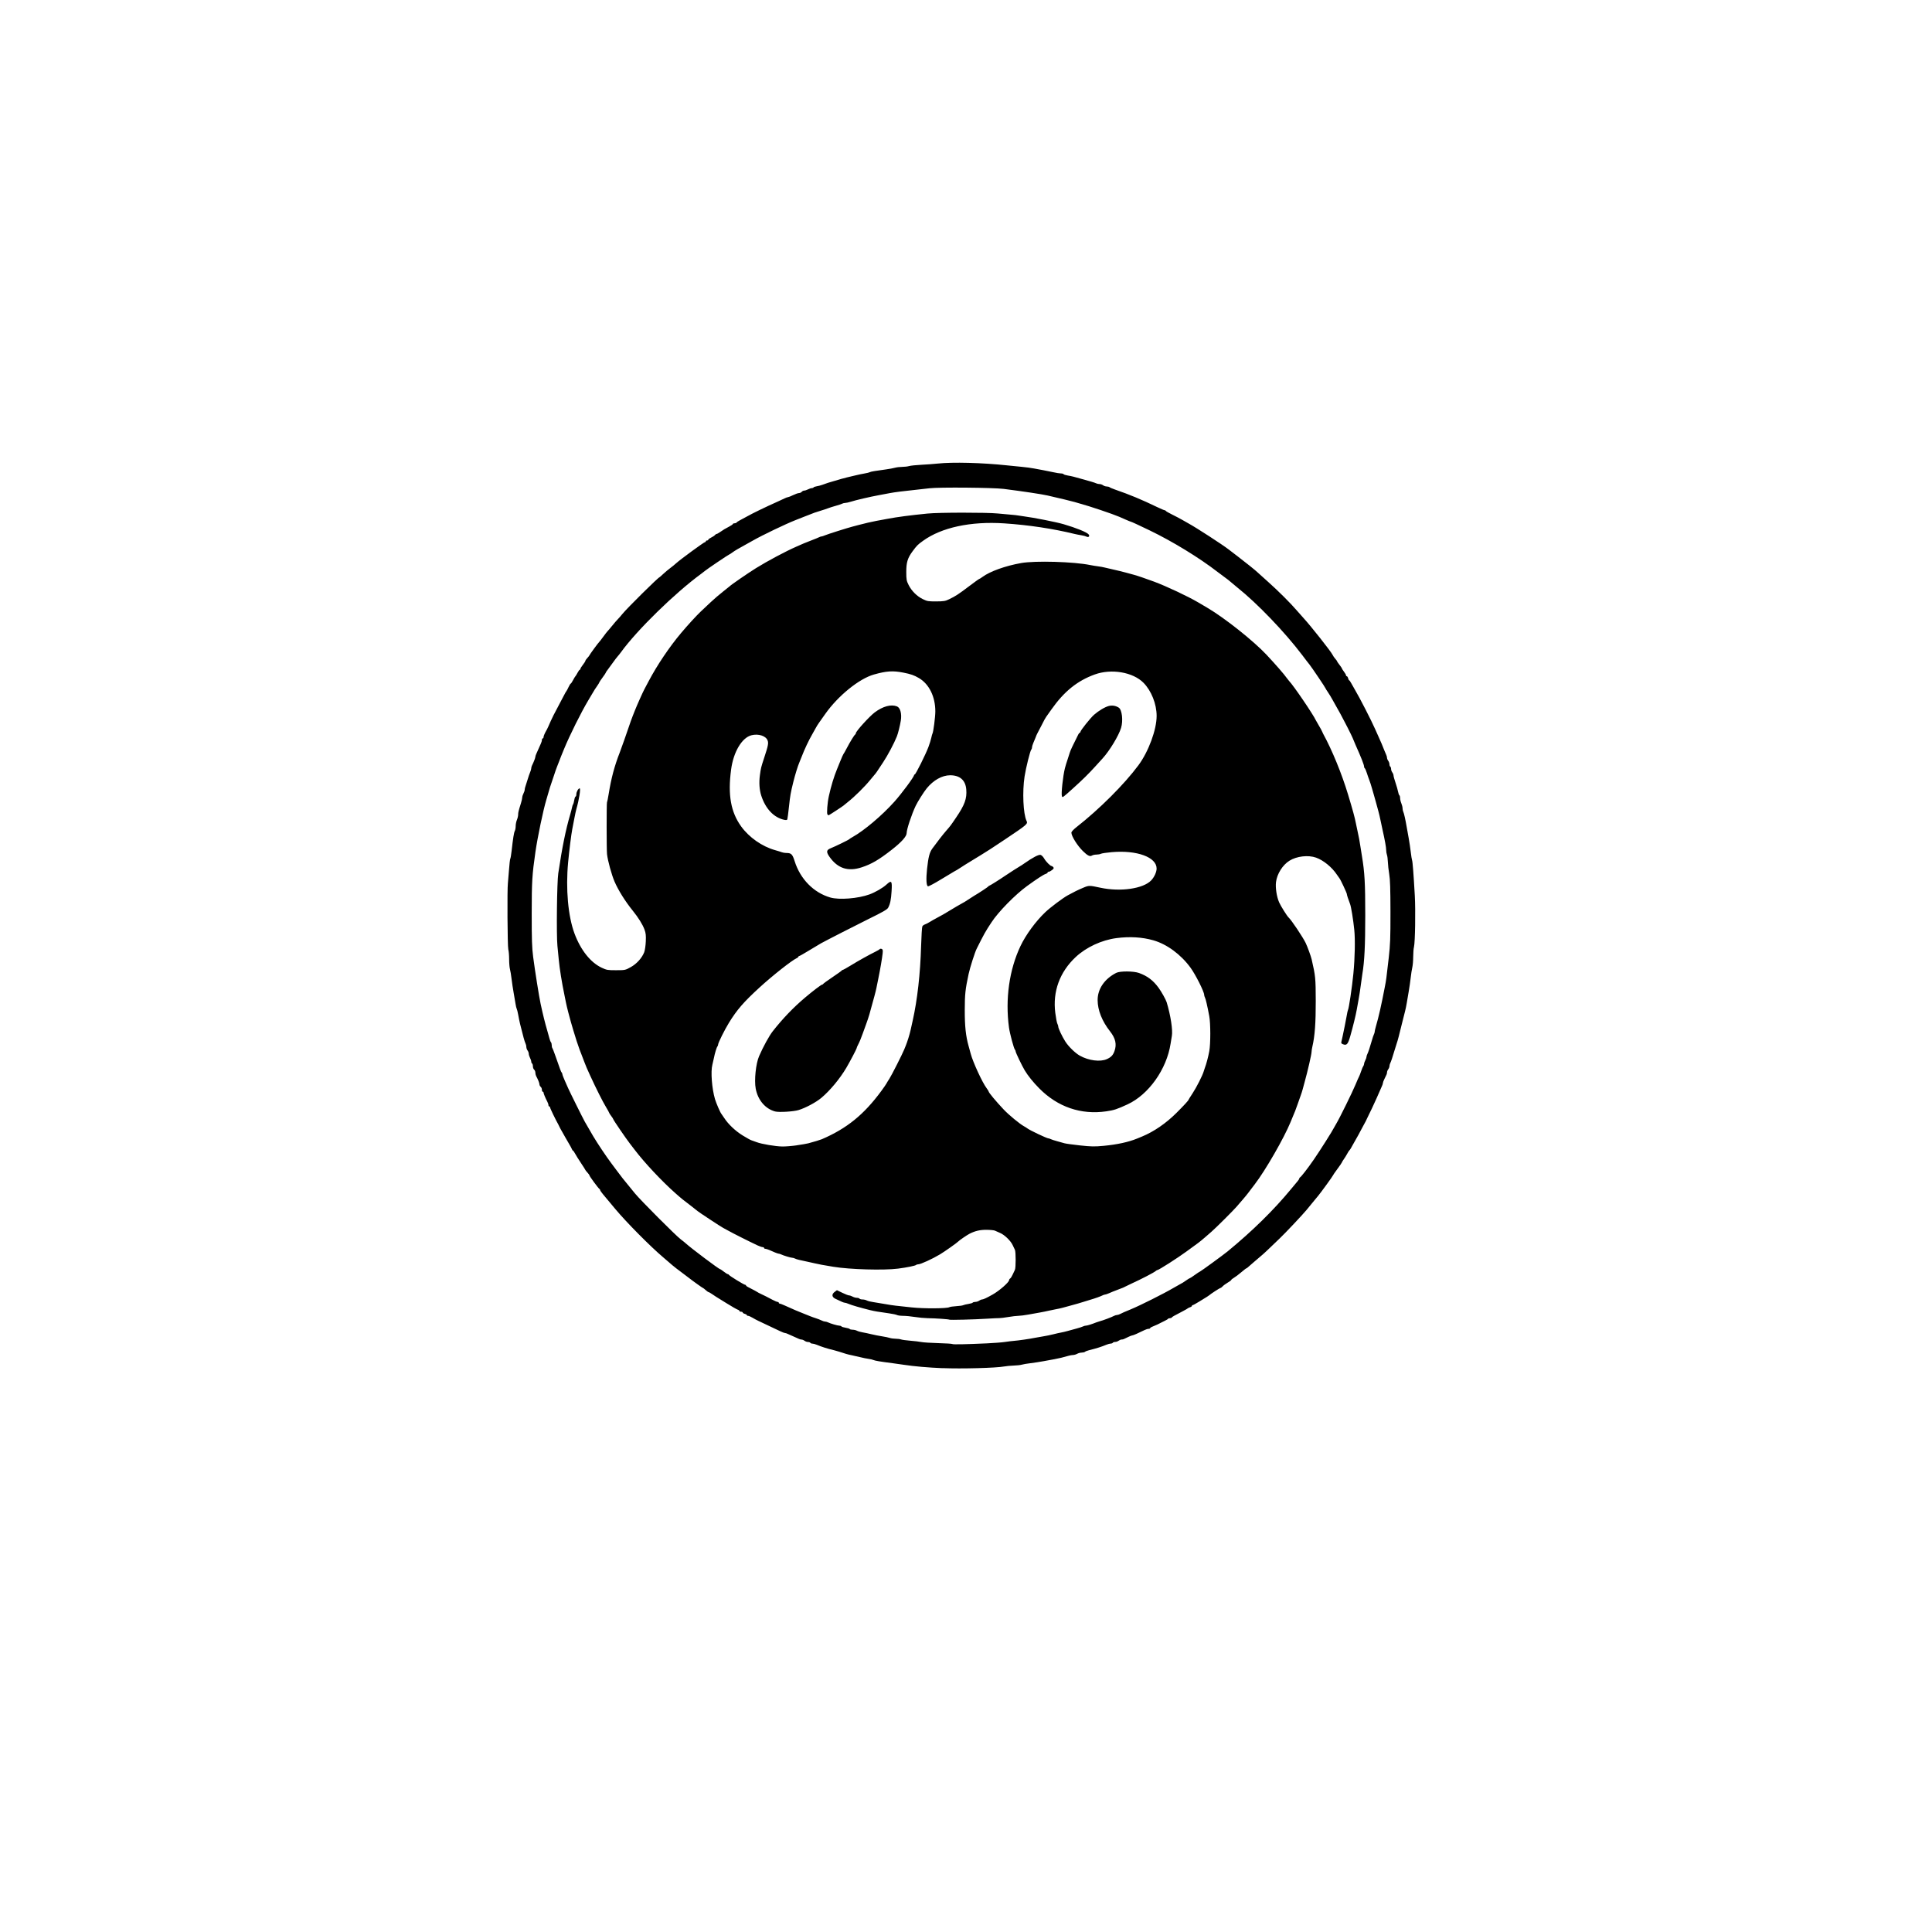 <?xml version="1.0" encoding="UTF-8" standalone="no"?>
<!-- Created with Inkscape (http://www.inkscape.org/) -->

<svg
   xmlns:dc="http://purl.org/dc/elements/1.1/"
   xmlns:cc="http://creativecommons.org/ns#"
   xmlns:rdf="http://www.w3.org/1999/02/22-rdf-syntax-ns#"
   xmlns:svg="http://www.w3.org/2000/svg"
   xmlns="http://www.w3.org/2000/svg"
   xmlns:sodipodi="http://sodipodi.sourceforge.net/DTD/sodipodi-0.dtd"
   xmlns:inkscape="http://www.inkscape.org/namespaces/inkscape"
   id="svg2"
   version="1.1"
   inkscape:version="0.91 r13725"
   width="500"
   height="500"
   viewBox="0 0 500 500"
   sodipodi:docname="ge.svg">
  <defs
     id="defs6" />
  <sodipodi:namedview
     pagecolor="#ffffff"
     bordercolor="#666666"
     borderopacity="1"
     objecttolerance="10"
     gridtolerance="10"
     guidetolerance="10"
     inkscape:pageopacity="0"
     inkscape:pageshadow="2"
     inkscape:window-width="820"
     inkscape:window-height="724"
     id="namedview4"
     showgrid="false"
     inkscape:zoom="0.87407407"
     inkscape:cx="320.67989"
     inkscape:cy="265.25435"
     inkscape:window-x="209"
     inkscape:window-y="70"
     inkscape:window-maximized="0"
     inkscape:current-layer="svg2" />
  <path
     style="fill:#000000"
     d="m 243.941,354.085 c -3.801,-0.16 -7.344,-0.471 -10.04,-0.881 -0.817,-0.124 -2.105,-0.306 -2.864,-0.404 -3.263,-0.422 -4.587,-0.641 -4.985,-0.827 -0.233,-0.109 -0.806,-0.244 -1.273,-0.301 -0.467,-0.057 -1.469,-0.26 -2.227,-0.452 -0.758,-0.192 -1.761,-0.419 -2.227,-0.506 -0.796,-0.148 -1.68,-0.4 -3.182,-0.906 -0.35,-0.118 -0.97,-0.294 -1.379,-0.391 -1.681,-0.4 -3.078,-0.843 -4.409,-1.397 -0.383,-0.159 -0.879,-0.29 -1.101,-0.29 -0.223,0 -0.464,-0.095 -0.536,-0.212 -0.072,-0.116 -0.346,-0.212 -0.608,-0.212 -0.263,0 -0.663,-0.14 -0.889,-0.311 -0.226,-0.171 -0.58,-0.314 -0.786,-0.317 -0.206,-0.004 -0.54,-0.097 -0.742,-0.208 -0.203,-0.111 -0.75,-0.355 -1.217,-0.542 -0.467,-0.187 -1.119,-0.478 -1.449,-0.645 -0.33,-0.167 -0.727,-0.305 -0.882,-0.305 -0.155,0 -0.744,-0.225 -1.309,-0.5 -0.894,-0.435 -3.127,-1.492 -5.588,-2.645 -0.408,-0.191 -1.099,-0.562 -1.534,-0.824 -0.435,-0.262 -0.936,-0.476 -1.114,-0.476 -0.177,0 -0.322,-0.085 -0.322,-0.189 0,-0.104 -0.239,-0.248 -0.53,-0.322 -0.292,-0.073 -0.53,-0.226 -0.53,-0.34 0,-0.114 -0.191,-0.208 -0.424,-0.208 -0.233,0 -0.424,-0.089 -0.424,-0.197 0,-0.109 -0.204,-0.262 -0.453,-0.341 -0.249,-0.079 -1.514,-0.804 -2.811,-1.611 -1.297,-0.807 -2.549,-1.582 -2.782,-1.722 -0.233,-0.14 -0.728,-0.469 -1.1,-0.732 -0.371,-0.262 -0.754,-0.477 -0.851,-0.477 -0.097,0 -0.433,-0.238 -0.747,-0.529 -0.315,-0.291 -0.625,-0.529 -0.689,-0.529 -0.096,0 -2.836,-1.962 -3.613,-2.588 -0.117,-0.094 -0.563,-0.431 -0.991,-0.749 -1.765,-1.311 -3.258,-2.462 -3.358,-2.588 -0.058,-0.074 -1.108,-0.978 -2.333,-2.009 -3.246,-2.733 -9.533,-9.075 -12.382,-12.489 -1.359,-1.63 -2.805,-3.36 -3.212,-3.846 -0.407,-0.485 -0.741,-0.977 -0.741,-1.094 0,-0.116 -0.08,-0.243 -0.177,-0.282 -0.233,-0.093 -2.581,-3.278 -2.581,-3.501 0,-0.095 -0.239,-0.429 -0.53,-0.743 -0.292,-0.314 -0.53,-0.614 -0.53,-0.668 0,-0.053 -0.501,-0.844 -1.114,-1.758 -0.613,-0.913 -1.302,-2.017 -1.533,-2.452 -0.231,-0.435 -0.482,-0.791 -0.559,-0.791 -0.076,0 -0.197,-0.167 -0.268,-0.37 -0.071,-0.204 -0.419,-0.847 -0.773,-1.429 -0.354,-0.582 -0.74,-1.249 -0.858,-1.482 -0.117,-0.233 -0.494,-0.9 -0.836,-1.482 -0.342,-0.582 -0.68,-1.201 -0.75,-1.376 -0.07,-0.175 -0.21,-0.46 -0.311,-0.635 -0.672,-1.169 -2.125,-4.174 -2.123,-4.392 0.001,-0.146 -0.093,-0.265 -0.21,-0.265 -0.117,0 -0.212,-0.152 -0.212,-0.338 0,-0.186 -0.135,-0.591 -0.299,-0.9 -0.479,-0.9 -0.974,-2.088 -0.974,-2.34 0,-0.128 -0.096,-0.233 -0.212,-0.233 -0.117,0 -0.212,-0.226 -0.212,-0.503 0,-0.277 -0.143,-0.622 -0.318,-0.767 -0.175,-0.145 -0.318,-0.428 -0.318,-0.628 0,-0.334 -0.363,-1.249 -0.862,-2.173 -0.109,-0.202 -0.198,-0.595 -0.198,-0.874 0,-0.278 -0.143,-0.625 -0.318,-0.77 -0.175,-0.145 -0.318,-0.532 -0.318,-0.86 0,-0.328 -0.096,-0.655 -0.212,-0.727 -0.117,-0.072 -0.213,-0.292 -0.213,-0.489 -6.4e-4,-0.197 -0.144,-0.631 -0.318,-0.964 -0.174,-0.333 -0.32,-0.81 -0.324,-1.058 -0.004,-0.249 -0.147,-0.637 -0.318,-0.863 -0.171,-0.226 -0.311,-0.632 -0.311,-0.902 0,-0.27 -0.09,-0.657 -0.2,-0.859 -0.11,-0.202 -0.338,-0.891 -0.507,-1.532 -0.923,-3.497 -1.056,-4.06 -1.414,-6.013 -0.126,-0.688 -0.294,-1.354 -0.374,-1.482 -0.08,-0.127 -0.216,-0.707 -0.304,-1.289 -0.087,-0.582 -0.307,-1.868 -0.488,-2.857 -0.181,-0.989 -0.423,-2.603 -0.538,-3.585 -0.115,-0.982 -0.303,-2.125 -0.419,-2.54 -0.115,-0.415 -0.21,-1.564 -0.211,-2.554 -6.3e-4,-0.99 -0.098,-2.133 -0.217,-2.54 -0.212,-0.727 -0.302,-15.606 -0.103,-17.142 0.053,-0.407 0.18,-1.943 0.284,-3.413 0.104,-1.469 0.254,-2.777 0.333,-2.905 0.079,-0.128 0.233,-1.021 0.34,-1.985 0.371,-3.323 0.606,-4.796 0.832,-5.217 0.125,-0.232 0.226,-0.798 0.226,-1.257 0,-0.459 0.143,-1.177 0.318,-1.595 0.175,-0.418 0.318,-1.018 0.318,-1.334 0,-0.578 0.095,-0.97 0.72,-2.96 0.187,-0.598 0.341,-1.277 0.341,-1.51 0,-0.233 0.143,-0.696 0.317,-1.03 0.174,-0.333 0.317,-0.768 0.318,-0.967 6.3e-4,-0.198 0.084,-0.579 0.186,-0.847 0.102,-0.267 0.353,-1.058 0.558,-1.756 0.205,-0.698 0.504,-1.57 0.664,-1.937 0.16,-0.367 0.29,-0.821 0.29,-1.008 0,-0.188 0.084,-0.507 0.186,-0.709 0.441,-0.871 0.874,-1.991 0.874,-2.262 0,-0.161 0.134,-0.563 0.299,-0.892 0.164,-0.33 0.412,-0.885 0.55,-1.234 0.138,-0.349 0.386,-0.905 0.55,-1.234 0.164,-0.33 0.299,-0.782 0.299,-1.005 0,-0.223 0.096,-0.406 0.212,-0.406 0.117,0 0.212,-0.152 0.212,-0.338 0,-0.299 0.316,-1.014 0.88,-1.99 0.101,-0.175 0.239,-0.46 0.307,-0.635 0.199,-0.512 1.164,-2.608 1.413,-3.069 0.126,-0.233 0.552,-1.042 0.946,-1.799 0.395,-0.757 0.795,-1.519 0.889,-1.693 0.094,-0.175 0.345,-0.651 0.557,-1.058 0.66,-1.268 0.838,-1.584 0.951,-1.693 0.06,-0.058 0.299,-0.51 0.53,-1.003 0.232,-0.493 0.483,-0.898 0.559,-0.9 0.076,-0.001 0.349,-0.407 0.607,-0.902 0.258,-0.495 0.531,-0.947 0.607,-1.005 0.076,-0.058 0.326,-0.463 0.555,-0.9 0.23,-0.437 0.491,-0.794 0.581,-0.794 0.09,0 0.164,-0.105 0.164,-0.234 0,-0.129 0.286,-0.595 0.636,-1.036 0.35,-0.441 0.636,-0.893 0.636,-1.005 0,-0.112 0.239,-0.46 0.53,-0.774 0.292,-0.314 0.53,-0.619 0.53,-0.677 0,-0.124 2.337,-3.314 2.542,-3.47 0.077,-0.058 0.556,-0.677 1.064,-1.376 0.509,-0.698 0.989,-1.318 1.067,-1.376 0.078,-0.058 0.603,-0.677 1.166,-1.376 0.563,-0.698 1.221,-1.463 1.463,-1.698 0.242,-0.235 0.822,-0.9 1.289,-1.476 1.166,-1.44 9.234,-9.419 9.524,-9.419 0.032,0 0.479,-0.393 0.994,-0.874 0.515,-0.481 1.319,-1.154 1.785,-1.497 0.467,-0.342 1.183,-0.927 1.591,-1.299 1.059,-0.965 7.161,-5.431 7.42,-5.431 0.119,0 0.217,-0.095 0.217,-0.212 0,-0.116 0.143,-0.212 0.318,-0.212 0.175,0 0.318,-0.091 0.318,-0.202 0,-0.111 0.33,-0.358 0.733,-0.549 0.403,-0.191 0.844,-0.481 0.981,-0.645 0.136,-0.164 0.338,-0.298 0.448,-0.298 0.11,0 0.504,-0.215 0.876,-0.477 0.861,-0.608 1.31,-0.878 2.425,-1.458 0.496,-0.258 0.902,-0.547 0.902,-0.643 0,-0.096 0.185,-0.174 0.412,-0.174 0.226,0 0.467,-0.089 0.535,-0.198 0.068,-0.109 0.383,-0.329 0.702,-0.49 0.319,-0.16 1.152,-0.612 1.852,-1.003 1.724,-0.963 4.751,-2.431 8.167,-3.962 0.642,-0.288 1.437,-0.657 1.767,-0.821 0.33,-0.164 0.712,-0.3 0.849,-0.301 0.136,-0.001 0.725,-0.236 1.309,-0.523 0.583,-0.286 1.264,-0.524 1.512,-0.527 0.248,-0.004 0.57,-0.149 0.715,-0.324 0.145,-0.175 0.432,-0.317 0.638,-0.317 0.206,0 0.647,-0.142 0.982,-0.316 0.334,-0.174 0.769,-0.317 0.966,-0.317 0.197,-7.1e-4 0.411,-0.086 0.475,-0.19 0.064,-0.104 0.428,-0.234 0.808,-0.291 0.38,-0.057 1.025,-0.224 1.434,-0.373 1.388,-0.505 1.591,-0.57 2.864,-0.932 0.7,-0.199 1.607,-0.467 2.015,-0.594 0.408,-0.128 1.077,-0.305 1.485,-0.394 0.408,-0.089 1.363,-0.315 2.121,-0.503 0.758,-0.188 1.875,-0.423 2.481,-0.524 0.606,-0.1 1.212,-0.251 1.347,-0.334 0.238,-0.146 1.318,-0.331 4.269,-0.727 0.778,-0.105 1.78,-0.291 2.227,-0.415 0.447,-0.124 1.291,-0.226 1.875,-0.226 0.584,-6.5e-4 1.396,-0.097 1.803,-0.214 0.408,-0.117 1.839,-0.267 3.181,-0.333 1.342,-0.066 3.251,-0.207 4.243,-0.314 3.867,-0.417 11.521,-0.217 17.925,0.469 1.167,0.125 2.933,0.301 3.924,0.392 0.992,0.09 2.376,0.278 3.076,0.417 0.7,0.139 1.798,0.343 2.439,0.454 0.642,0.111 1.787,0.342 2.546,0.514 0.758,0.172 1.636,0.312 1.95,0.311 0.314,-9.7e-4 0.625,0.085 0.691,0.191 0.066,0.106 0.525,0.257 1.02,0.334 0.495,0.078 1.187,0.22 1.537,0.316 0.35,0.096 1.161,0.319 1.803,0.494 2.579,0.705 3.73,1.051 4.081,1.228 0.203,0.102 0.59,0.185 0.861,0.185 0.271,0 0.678,0.14 0.904,0.311 0.226,0.171 0.655,0.314 0.953,0.317 0.298,0.004 0.632,0.09 0.742,0.192 0.111,0.102 0.774,0.384 1.474,0.625 3.773,1.304 6.812,2.569 10.826,4.505 0.938,0.452 1.813,0.822 1.945,0.822 0.132,0 0.271,0.08 0.31,0.177 0.039,0.097 0.787,0.528 1.662,0.957 0.875,0.429 2.068,1.058 2.652,1.398 0.583,0.34 1.301,0.748 1.594,0.907 1.9,1.028 8.727,5.453 10.335,6.699 0.322,0.25 1.364,1.047 2.314,1.772 2.005,1.53 4.753,3.734 5.061,4.058 0.117,0.123 1.405,1.284 2.864,2.58 2.541,2.258 5.878,5.585 7.401,7.379 0.395,0.466 1.207,1.38 1.803,2.031 1.89,2.064 7.003,8.536 7.427,9.398 0.171,0.349 0.509,0.845 0.75,1.102 0.241,0.257 0.438,0.529 0.438,0.605 0,0.075 0.286,0.498 0.636,0.939 0.35,0.441 0.636,0.866 0.636,0.944 0,0.078 0.239,0.455 0.53,0.836 0.292,0.382 0.53,0.804 0.53,0.938 0,0.135 0.094,0.245 0.208,0.245 0.114,0 0.268,0.238 0.341,0.529 0.073,0.291 0.197,0.529 0.274,0.529 0.077,0 0.328,0.357 0.556,0.794 0.228,0.437 0.673,1.222 0.988,1.746 1.116,1.855 4.237,7.939 5.157,10.053 0.152,0.349 0.535,1.206 0.852,1.905 0.733,1.617 1.027,2.31 1.483,3.492 0.202,0.524 0.452,1.118 0.557,1.32 0.105,0.202 0.193,0.535 0.197,0.741 0.004,0.205 0.147,0.558 0.318,0.784 0.171,0.226 0.311,0.625 0.311,0.887 0,0.262 0.096,0.535 0.212,0.607 0.117,0.072 0.212,0.345 0.212,0.607 0,0.262 0.14,0.661 0.311,0.887 0.171,0.226 0.314,0.585 0.318,0.799 0.004,0.213 0.24,1.07 0.524,1.905 0.285,0.834 0.582,1.875 0.66,2.313 0.079,0.438 0.228,0.848 0.331,0.912 0.103,0.064 0.188,0.384 0.188,0.713 0,0.328 0.143,0.939 0.318,1.356 0.175,0.418 0.318,1.002 0.318,1.299 0,0.296 0.085,0.704 0.188,0.906 0.188,0.367 0.546,1.962 0.89,3.966 0.1,0.582 0.33,1.868 0.51,2.857 0.181,0.989 0.422,2.609 0.537,3.598 0.114,0.989 0.267,1.942 0.339,2.117 0.141,0.342 0.387,3.531 0.702,9.101 0.22,3.892 0.087,12.189 -0.212,13.334 -0.107,0.407 -0.197,1.55 -0.2,2.54 -0.003,0.989 -0.108,2.228 -0.231,2.751 -0.124,0.524 -0.309,1.714 -0.412,2.646 -0.103,0.931 -0.337,2.55 -0.519,3.598 -0.183,1.048 -0.417,2.429 -0.521,3.069 -0.104,0.64 -0.292,1.545 -0.417,2.011 -0.125,0.466 -0.426,1.656 -0.667,2.646 -0.882,3.613 -1.243,4.989 -1.468,5.609 -0.085,0.233 -0.323,0.995 -0.53,1.693 -0.58,1.96 -0.975,3.14 -1.187,3.542 -0.106,0.202 -0.193,0.541 -0.193,0.753 0,0.212 -0.14,0.571 -0.311,0.797 -0.171,0.226 -0.314,0.579 -0.318,0.784 -0.007,0.375 -0.063,0.519 -0.713,1.813 -0.195,0.388 -0.354,0.832 -0.354,0.988 0,0.156 -0.134,0.553 -0.299,0.882 -0.164,0.33 -0.389,0.837 -0.498,1.128 -0.11,0.291 -0.487,1.148 -0.837,1.905 -0.351,0.757 -0.898,1.947 -1.217,2.646 -0.319,0.698 -0.665,1.413 -0.77,1.587 -0.105,0.175 -0.334,0.651 -0.509,1.058 -0.175,0.407 -0.413,0.884 -0.529,1.058 -0.115,0.175 -0.551,0.984 -0.969,1.799 -0.418,0.815 -1.043,1.958 -1.39,2.54 -0.347,0.582 -0.723,1.249 -0.836,1.482 -0.272,0.56 -0.704,1.244 -0.869,1.376 -0.073,0.058 -0.312,0.44 -0.53,0.847 -0.219,0.408 -0.613,1.042 -0.875,1.408 -0.263,0.367 -0.477,0.724 -0.477,0.795 0,0.07 -0.525,0.836 -1.167,1.702 -0.642,0.866 -1.167,1.629 -1.167,1.696 0,0.131 -3.167,4.497 -3.815,5.26 -0.215,0.253 -0.781,0.937 -1.257,1.519 -0.476,0.582 -1.256,1.534 -1.733,2.117 -1.008,1.23 -5.6,6.1 -6.957,7.379 -0.511,0.481 -1.566,1.494 -2.346,2.251 -1.489,1.446 -2.379,2.241 -4.265,3.81 -0.63,0.524 -1.315,1.119 -1.522,1.323 -0.207,0.204 -0.436,0.37 -0.508,0.37 -0.072,0 -0.668,0.46 -1.326,1.023 -0.658,0.563 -1.506,1.202 -1.885,1.421 -0.379,0.219 -0.689,0.469 -0.689,0.555 0,0.086 -0.416,0.4 -0.923,0.697 -0.508,0.297 -1.095,0.73 -1.306,0.961 -0.21,0.232 -0.468,0.421 -0.572,0.421 -0.162,0 -2.622,1.601 -2.927,1.905 -0.058,0.058 -0.297,0.222 -0.53,0.364 -0.233,0.142 -1.12,0.69 -1.97,1.217 -0.85,0.527 -1.638,0.959 -1.75,0.959 -0.113,0 -0.205,0.089 -0.205,0.197 0,0.109 -0.215,0.264 -0.477,0.346 -0.263,0.082 -0.525,0.207 -0.583,0.279 -0.058,0.072 -0.631,0.403 -1.273,0.736 -2.406,1.25 -2.763,1.453 -2.877,1.638 -0.065,0.104 -0.295,0.19 -0.512,0.19 -0.217,0 -0.426,0.071 -0.465,0.159 -0.039,0.087 -0.453,0.336 -0.919,0.552 -0.467,0.217 -0.992,0.479 -1.167,0.583 -0.175,0.104 -0.461,0.248 -0.636,0.32 -1.536,0.629 -1.909,0.818 -1.909,0.966 0,0.094 -0.183,0.171 -0.407,0.171 -0.224,0 -0.677,0.134 -1.008,0.299 -1.62,0.806 -2.964,1.394 -3.185,1.394 -0.135,0 -0.563,0.159 -0.952,0.353 -1.297,0.648 -1.441,0.705 -1.817,0.712 -0.206,0.004 -0.559,0.147 -0.786,0.317 -0.226,0.171 -0.627,0.311 -0.889,0.311 -0.262,0 -0.536,0.095 -0.608,0.212 -0.072,0.116 -0.313,0.212 -0.536,0.212 -0.223,0 -0.718,0.13 -1.101,0.29 -1.333,0.555 -2.516,0.929 -4.515,1.428 -0.467,0.116 -0.939,0.302 -1.05,0.411 -0.111,0.11 -0.493,0.203 -0.849,0.207 -0.356,0.004 -0.886,0.144 -1.177,0.31 -0.292,0.166 -0.762,0.306 -1.046,0.31 -0.283,0.004 -0.808,0.095 -1.167,0.201 -1.237,0.367 -2.564,0.688 -3.621,0.876 -0.583,0.104 -1.872,0.34 -2.864,0.526 -0.992,0.185 -2.519,0.42 -3.394,0.522 -0.875,0.102 -1.877,0.271 -2.227,0.377 -0.35,0.106 -1.297,0.213 -2.105,0.237 -0.808,0.025 -1.907,0.128 -2.443,0.229 -2.076,0.393 -11.081,0.636 -15.959,0.431 z m 11.597,-6.432 c 1.75,-0.08 3.802,-0.241 4.561,-0.358 0.758,-0.117 1.808,-0.245 2.333,-0.284 1.173,-0.089 3.981,-0.496 5.409,-0.785 0.583,-0.118 1.586,-0.295 2.227,-0.392 0.642,-0.098 1.787,-0.335 2.546,-0.526 0.758,-0.192 1.665,-0.396 2.015,-0.453 0.35,-0.058 1.114,-0.239 1.697,-0.403 0.583,-0.164 1.633,-0.452 2.333,-0.639 0.7,-0.187 1.439,-0.43 1.641,-0.539 0.203,-0.11 0.534,-0.199 0.735,-0.199 0.33,0 1.576,-0.391 2.715,-0.851 0.233,-0.094 0.615,-0.219 0.849,-0.277 0.826,-0.205 3.128,-1.075 3.762,-1.422 0.203,-0.111 0.522,-0.201 0.71,-0.201 0.188,0 0.595,-0.134 0.904,-0.299 0.497,-0.264 0.903,-0.441 2.684,-1.175 2.407,-0.991 8.569,-4.082 11.031,-5.533 0.583,-0.344 1.252,-0.722 1.485,-0.84 0.648,-0.328 1.216,-0.679 1.946,-1.202 0.366,-0.262 0.726,-0.476 0.8,-0.476 0.074,0 0.632,-0.364 1.24,-0.808 0.608,-0.444 1.248,-0.864 1.423,-0.933 0.286,-0.112 6.067,-4.33 7.106,-5.185 6.48,-5.33 11.941,-10.695 16.434,-16.144 0.72,-0.873 1.493,-1.802 1.718,-2.065 0.225,-0.263 0.409,-0.564 0.409,-0.67 0,-0.106 0.072,-0.224 0.159,-0.263 0.313,-0.139 1.937,-2.228 3.592,-4.621 1.558,-2.252 4.896,-7.522 5.23,-8.254 0.08,-0.175 0.35,-0.651 0.6,-1.058 0.784,-1.274 4.152,-8.115 4.964,-10.081 0.426,-1.032 0.84,-1.972 0.92,-2.089 0.08,-0.116 0.321,-0.735 0.537,-1.376 0.215,-0.64 0.474,-1.255 0.574,-1.365 0.1,-0.111 0.183,-0.349 0.184,-0.529 0,-0.18 0.144,-0.601 0.318,-0.934 0.174,-0.333 0.317,-0.74 0.317,-0.902 0,-0.163 0.087,-0.462 0.193,-0.664 0.243,-0.462 0.722,-1.896 1.183,-3.542 0.196,-0.698 0.443,-1.435 0.55,-1.637 0.107,-0.202 0.195,-0.501 0.195,-0.664 0,-0.163 0.135,-0.759 0.301,-1.326 0.74,-2.533 1.43,-5.586 2.338,-10.342 0.355,-1.861 0.333,-1.692 0.99,-7.408 0.398,-3.462 0.461,-5.126 0.452,-11.958 -0.008,-5.912 -0.089,-8.396 -0.318,-9.736 -0.169,-0.989 -0.326,-2.402 -0.349,-3.139 -0.023,-0.737 -0.133,-1.577 -0.243,-1.866 -0.11,-0.289 -0.2,-0.85 -0.2,-1.247 0,-0.688 -0.331,-2.53 -0.95,-5.284 -0.157,-0.698 -0.4,-1.841 -0.54,-2.54 -0.14,-0.698 -0.376,-1.699 -0.524,-2.222 -0.148,-0.524 -0.434,-1.572 -0.636,-2.328 -0.202,-0.757 -0.442,-1.614 -0.534,-1.905 -0.092,-0.291 -0.326,-1.101 -0.522,-1.799 -0.195,-0.698 -0.488,-1.603 -0.651,-2.011 -0.163,-0.407 -0.454,-1.242 -0.647,-1.855 -0.193,-0.613 -0.435,-1.166 -0.538,-1.23 -0.103,-0.063 -0.186,-0.276 -0.186,-0.473 0,-0.431 -0.744,-2.316 -2.212,-5.602 -0.301,-0.673 -0.546,-1.261 -0.546,-1.308 0,-0.099 -1.196,-2.608 -1.467,-3.078 -0.101,-0.175 -0.447,-0.841 -0.77,-1.482 -0.636,-1.262 -1.641,-3.116 -2.239,-4.127 -0.206,-0.349 -0.633,-1.111 -0.948,-1.693 -0.315,-0.582 -0.847,-1.456 -1.181,-1.943 -0.335,-0.487 -0.608,-0.929 -0.608,-0.982 0,-0.142 -3.55,-5.407 -4.158,-6.167 -0.283,-0.354 -0.588,-0.739 -0.677,-0.856 -0.089,-0.116 -0.63,-0.831 -1.204,-1.587 -4.528,-5.977 -11.587,-13.331 -16.762,-17.464 -0.581,-0.464 -1.37,-1.122 -1.752,-1.462 -0.382,-0.34 -0.923,-0.768 -1.201,-0.952 -0.278,-0.184 -1.256,-0.914 -2.172,-1.623 -4.763,-3.683 -11.617,-7.876 -17.576,-10.753 -2.74,-1.323 -4.738,-2.245 -4.864,-2.245 -0.06,0 -0.66,-0.244 -1.335,-0.541 -0.674,-0.298 -1.417,-0.624 -1.65,-0.725 -1.709,-0.74 -7.829,-2.799 -10.182,-3.425 -0.467,-0.124 -1.087,-0.306 -1.379,-0.403 -0.463,-0.154 -4.032,-1.015 -7.042,-1.698 -1.502,-0.341 -6.194,-1.047 -11.307,-1.701 -2.701,-0.346 -16.747,-0.469 -19.209,-0.169 -0.985,0.12 -2.603,0.301 -3.595,0.402 -2.966,0.302 -5.556,0.633 -6.682,0.853 -0.583,0.114 -1.872,0.356 -2.864,0.538 -2.257,0.413 -5.945,1.272 -7.241,1.687 -0.541,0.173 -1.186,0.315 -1.435,0.315 -0.248,0 -0.617,0.09 -0.82,0.199 -0.203,0.11 -0.941,0.357 -1.641,0.549 -0.7,0.192 -1.607,0.48 -2.015,0.64 -0.408,0.16 -1.267,0.445 -1.909,0.634 -0.642,0.189 -1.358,0.419 -1.591,0.511 -0.233,0.092 -0.854,0.333 -1.379,0.536 -0.525,0.202 -1.145,0.444 -1.379,0.536 -0.233,0.092 -1.188,0.469 -2.121,0.836 -2.595,1.022 -8.54,3.871 -11.031,5.288 -0.583,0.332 -1.395,0.785 -1.803,1.006 -1.92,1.043 -2.918,1.634 -3.539,2.096 -0.371,0.276 -0.724,0.502 -0.784,0.502 -0.147,0 -6.052,3.989 -6.284,4.244 -0.058,0.064 -0.488,0.396 -0.955,0.738 -6.835,5 -16.617,14.558 -20.787,20.31 -0.338,0.466 -0.718,0.942 -0.845,1.058 -0.127,0.116 -0.776,0.974 -1.442,1.905 -0.666,0.931 -1.307,1.808 -1.425,1.949 -0.118,0.141 -0.214,0.311 -0.214,0.379 0,0.068 -0.382,0.64 -0.849,1.27 -0.467,0.63 -0.849,1.204 -0.849,1.275 0,0.071 -0.215,0.432 -0.478,0.803 -0.531,0.749 -0.799,1.171 -1.435,2.261 -0.238,0.407 -0.633,1.074 -0.879,1.482 -1.818,3.013 -4.886,9.169 -6.329,12.699 -0.262,0.64 -0.593,1.45 -0.737,1.799 -0.144,0.349 -0.382,0.968 -0.53,1.376 -0.148,0.407 -0.391,1.027 -0.541,1.376 -0.15,0.349 -0.531,1.445 -0.849,2.434 -0.317,0.989 -0.654,1.99 -0.748,2.222 -0.094,0.233 -0.331,0.995 -0.527,1.693 -0.196,0.698 -0.488,1.699 -0.648,2.222 -0.791,2.582 -2.276,9.695 -2.829,13.546 -0.851,5.932 -0.948,7.541 -0.953,15.874 -0.004,6.782 0.066,8.9 0.369,11.218 0.483,3.697 1.529,10.276 1.935,12.17 0.571,2.669 1.188,5.155 1.706,6.879 0.192,0.64 0.444,1.545 0.559,2.011 0.115,0.466 0.299,0.937 0.409,1.048 0.11,0.111 0.2,0.452 0.2,0.758 0,0.307 0.06,0.618 0.134,0.691 0.074,0.074 0.393,0.875 0.709,1.781 1.367,3.917 1.552,4.41 1.728,4.6 0.102,0.111 0.186,0.318 0.186,0.461 0,0.143 0.292,0.91 0.65,1.704 0.357,0.794 0.73,1.634 0.827,1.867 0.309,0.738 3.814,7.795 4.31,8.678 0.428,0.763 1.621,2.823 2.167,3.744 1.13,1.905 3.406,5.304 4.72,7.05 0.088,0.117 0.72,0.963 1.406,1.881 0.686,0.918 1.372,1.823 1.525,2.011 0.998,1.225 2.062,2.532 3.156,3.875 1.457,1.788 10.632,10.986 11.891,11.922 0.467,0.347 1.039,0.807 1.273,1.023 1.289,1.194 8.61,6.697 8.909,6.697 0.084,0 0.514,0.286 0.955,0.635 0.442,0.349 0.901,0.635 1.02,0.635 0.119,0 0.249,0.082 0.288,0.182 0.094,0.241 3.888,2.57 4.186,2.57 0.128,0 0.233,0.073 0.233,0.161 0,0.089 0.184,0.255 0.409,0.37 1.703,0.871 2.47,1.282 2.561,1.373 0.058,0.058 0.488,0.284 0.955,0.501 0.937,0.436 1.409,0.674 2.948,1.489 0.572,0.302 1.168,0.55 1.326,0.55 0.158,0 0.287,0.095 0.287,0.212 0,0.116 0.102,0.212 0.226,0.212 0.124,0 0.721,0.225 1.326,0.501 2.155,0.981 3.461,1.54 5.024,2.148 0.525,0.204 1.241,0.491 1.591,0.636 0.35,0.145 1.018,0.383 1.485,0.527 0.467,0.145 1.102,0.394 1.412,0.553 0.31,0.16 0.717,0.29 0.904,0.29 0.188,0 0.507,0.082 0.71,0.182 0.658,0.325 2.535,0.876 2.983,0.876 0.24,0 0.492,0.09 0.56,0.199 0.068,0.11 0.552,0.264 1.076,0.342 0.524,0.078 1.004,0.227 1.068,0.33 0.064,0.103 0.403,0.187 0.754,0.187 0.351,0 0.846,0.114 1.101,0.252 0.255,0.139 0.893,0.325 1.418,0.413 0.525,0.088 1.575,0.311 2.333,0.496 0.758,0.184 1.999,0.428 2.758,0.542 0.758,0.114 1.656,0.301 1.994,0.416 0.338,0.115 1.024,0.209 1.524,0.209 0.5,0 1.13,0.082 1.4,0.183 0.27,0.101 1.347,0.249 2.394,0.33 1.046,0.081 2.335,0.234 2.864,0.341 0.529,0.107 2.519,0.235 4.423,0.285 1.904,0.05 3.526,0.154 3.604,0.232 0.145,0.145 3.425,0.08 9.056,-0.178 z m -9.865,-6.128 c -0.126,-0.12 -3.54,-0.353 -5.62,-0.382 -0.817,-0.012 -2.296,-0.152 -3.288,-0.311 -0.992,-0.16 -2.353,-0.292 -3.026,-0.294 -0.672,-0.002 -1.388,-0.095 -1.591,-0.207 -0.203,-0.112 -1.132,-0.31 -2.065,-0.441 -2.898,-0.405 -3.782,-0.555 -4.879,-0.825 -2.522,-0.621 -4.787,-1.278 -5.576,-1.617 -0.383,-0.165 -0.822,-0.3 -0.975,-0.3 -0.269,0 -0.896,-0.263 -2.465,-1.032 -0.931,-0.456 -0.996,-1.167 -0.165,-1.786 l 0.577,-0.43 1.381,0.672 c 0.759,0.369 1.55,0.675 1.756,0.679 0.207,0.004 0.614,0.144 0.906,0.31 0.292,0.166 0.787,0.306 1.101,0.31 0.314,0.004 0.63,0.103 0.702,0.219 0.072,0.116 0.418,0.212 0.769,0.212 0.351,0 0.846,0.115 1.101,0.255 0.255,0.141 0.988,0.328 1.63,0.416 0.642,0.088 1.978,0.309 2.97,0.492 0.992,0.182 2.28,0.38 2.864,0.44 0.583,0.059 2.44,0.26 4.126,0.446 3.134,0.345 9.201,0.312 9.794,-0.053 0.156,-0.096 0.954,-0.213 1.773,-0.26 0.82,-0.047 1.633,-0.161 1.808,-0.255 0.175,-0.093 0.773,-0.237 1.328,-0.321 0.556,-0.083 1.062,-0.235 1.126,-0.338 0.064,-0.103 0.373,-0.19 0.687,-0.194 0.314,-0.004 0.756,-0.147 0.983,-0.317 0.226,-0.171 0.57,-0.311 0.764,-0.311 0.315,0 1.237,-0.433 2.754,-1.293 1.746,-0.99 4.227,-3.172 4.234,-3.723 0.002,-0.14 0.128,-0.33 0.28,-0.423 0.152,-0.093 0.443,-0.55 0.647,-1.016 0.204,-0.466 0.461,-1.012 0.572,-1.214 0.262,-0.478 0.262,-4.713 0,-5.191 -0.111,-0.202 -0.366,-0.737 -0.567,-1.188 -0.498,-1.117 -2.13,-2.699 -3.274,-3.172 -0.518,-0.214 -1.115,-0.48 -1.327,-0.59 -0.212,-0.11 -1.166,-0.208 -2.121,-0.217 -1.721,-0.016 -2.988,0.274 -4.457,1.02 -0.641,0.326 -2.676,1.72 -2.9,1.987 -0.261,0.311 -3.532,2.621 -4.726,3.337 -1.991,1.195 -5.022,2.582 -5.64,2.582 -0.21,0 -0.453,0.071 -0.54,0.159 -0.218,0.218 -2.392,0.662 -4.685,0.956 -3.736,0.479 -12.437,0.23 -16.758,-0.479 -2.65,-0.435 -3.801,-0.648 -4.773,-0.883 -0.525,-0.127 -1.336,-0.307 -1.803,-0.401 -1.998,-0.4 -2.993,-0.651 -3.338,-0.841 -0.203,-0.112 -0.524,-0.203 -0.714,-0.203 -0.375,0 -2.296,-0.582 -2.892,-0.876 -0.203,-0.1 -0.475,-0.182 -0.604,-0.182 -0.13,0 -0.585,-0.151 -1.01,-0.335 -0.426,-0.184 -1.088,-0.47 -1.471,-0.635 -0.383,-0.165 -0.837,-0.3 -1.008,-0.3 -0.171,0 -0.311,-0.095 -0.311,-0.212 0,-0.116 -0.161,-0.212 -0.357,-0.212 -0.197,0 -0.793,-0.203 -1.326,-0.451 -2.005,-0.934 -6.524,-3.206 -7.545,-3.793 -0.583,-0.336 -1.204,-0.674 -1.379,-0.751 -0.381,-0.169 -6.424,-4.143 -6.576,-4.325 -0.058,-0.07 -0.662,-0.549 -1.342,-1.065 -2.483,-1.883 -2.824,-2.159 -4.491,-3.638 -3.477,-3.084 -7.924,-7.829 -10.448,-11.148 -0.405,-0.532 -0.96,-1.254 -1.233,-1.603 -1.015,-1.296 -4.335,-6.16 -4.335,-6.351 0,-0.073 -0.239,-0.445 -0.53,-0.826 -0.292,-0.382 -0.53,-0.754 -0.53,-0.829 0,-0.074 -0.363,-0.732 -0.806,-1.462 -0.849,-1.398 -2.614,-4.905 -4.075,-8.099 -0.957,-2.091 -1.061,-2.333 -1.564,-3.651 -0.189,-0.495 -0.498,-1.304 -0.687,-1.799 -0.189,-0.495 -0.42,-1.09 -0.513,-1.323 -0.292,-0.73 -1.207,-3.543 -1.584,-4.868 -0.199,-0.698 -0.493,-1.699 -0.654,-2.222 -0.327,-1.066 -1.139,-4.266 -1.289,-5.08 -0.053,-0.291 -0.226,-1.148 -0.384,-1.905 -0.701,-3.362 -1.247,-6.773 -1.49,-9.313 -0.061,-0.64 -0.214,-2.212 -0.34,-3.492 -0.279,-2.848 -0.12,-16.456 0.219,-18.731 1.001,-6.713 1.948,-11.383 3.091,-15.239 0.19,-0.64 0.398,-1.45 0.464,-1.799 0.065,-0.349 0.191,-0.73 0.28,-0.847 0.089,-0.116 0.228,-0.616 0.31,-1.111 0.082,-0.495 0.236,-0.9 0.342,-0.9 0.106,0 0.193,-0.265 0.193,-0.588 0,-0.61 0.515,-1.529 0.856,-1.529 0.319,0 -0.154,2.976 -0.858,5.397 -0.102,0.349 -0.338,1.445 -0.526,2.434 -0.188,0.989 -0.426,2.228 -0.53,2.751 -0.258,1.309 -0.783,5.513 -1.071,8.574 -0.646,6.885 -0.014,13.942 1.65,18.412 1.599,4.295 4.159,7.512 7.054,8.863 1.28,0.598 1.547,0.643 3.73,0.637 2.32,-0.006 2.37,-0.017 3.781,-0.804 1.54,-0.859 2.879,-2.34 3.473,-3.841 0.182,-0.459 0.368,-1.716 0.415,-2.794 0.069,-1.592 0.004,-2.173 -0.343,-3.101 -0.503,-1.341 -1.581,-3.072 -3.033,-4.868 -1.943,-2.404 -3.745,-5.285 -4.713,-7.533 -0.765,-1.777 -1.739,-5.328 -1.945,-7.09 -0.127,-1.087 -0.135,-13.2 -0.009,-13.404 0.066,-0.106 0.263,-1.086 0.438,-2.178 0.658,-4.099 1.506,-7.274 2.877,-10.769 0.251,-0.64 0.751,-2.021 1.11,-3.069 1.831,-5.339 1.836,-5.354 2.821,-7.831 0.549,-1.381 2.01,-4.649 2.423,-5.419 0.1,-0.187 0.605,-1.139 1.122,-2.117 2.212,-4.181 5.353,-8.843 8.398,-12.465 1.686,-2.007 4.029,-4.562 5.109,-5.574 0.518,-0.485 1.663,-1.562 2.546,-2.394 0.882,-0.832 2.32,-2.065 3.195,-2.742 0.875,-0.676 1.639,-1.288 1.697,-1.359 0.261,-0.318 4.771,-3.428 6.788,-4.681 3.002,-1.865 7.715,-4.375 10.5,-5.594 0.7,-0.306 1.559,-0.682 1.909,-0.836 0.35,-0.153 1.305,-0.532 2.121,-0.842 0.817,-0.309 1.651,-0.651 1.853,-0.759 0.203,-0.108 0.475,-0.196 0.604,-0.196 0.13,0 0.537,-0.131 0.904,-0.292 0.673,-0.294 5.758,-1.903 7.138,-2.259 0.408,-0.105 1.124,-0.295 1.591,-0.421 1.355,-0.367 3.526,-0.868 4.561,-1.053 0.525,-0.094 1.814,-0.333 2.864,-0.531 2.573,-0.486 5.81,-0.912 10.394,-1.369 2.948,-0.294 15.277,-0.304 18.177,-0.016 1.203,0.12 2.76,0.262 3.46,0.316 0.7,0.054 1.511,0.145 1.803,0.202 0.292,0.057 1.008,0.163 1.591,0.235 2.363,0.294 8.318,1.476 10.182,2.022 3.244,0.949 5.996,2.067 6.458,2.622 0.392,0.471 0.01,0.881 -0.548,0.588 -0.217,-0.114 -0.824,-0.273 -1.349,-0.355 -0.525,-0.082 -1.289,-0.23 -1.697,-0.33 -5.661,-1.385 -11.946,-2.328 -18.276,-2.745 -8.636,-0.568 -16.179,1.056 -20.968,4.515 -1.401,1.012 -1.576,1.186 -2.685,2.68 -1.32,1.777 -1.664,2.904 -1.657,5.425 0.005,1.937 0.065,2.261 0.617,3.351 0.787,1.551 2.139,2.892 3.675,3.643 1.106,0.541 1.421,0.594 3.445,0.585 1.971,-0.009 2.362,-0.076 3.394,-0.577 1.672,-0.812 2.413,-1.297 5.159,-3.378 1.344,-1.019 2.506,-1.852 2.581,-1.852 0.075,0 0.441,-0.227 0.812,-0.504 1.942,-1.449 5.939,-2.887 10.044,-3.615 3.648,-0.647 13.647,-0.356 17.89,0.52 0.525,0.108 1.432,0.256 2.015,0.328 0.583,0.072 1.347,0.209 1.697,0.306 0.35,0.096 1.4,0.34 2.333,0.541 0.933,0.201 2.365,0.552 3.182,0.778 0.817,0.227 1.771,0.486 2.121,0.577 0.732,0.19 3.19,1.028 5.197,1.772 3.116,1.156 8.831,3.845 11.381,5.356 0.368,0.218 1.459,0.861 2.424,1.429 4.451,2.619 11.906,8.54 15.256,12.118 2.431,2.596 4.584,5.073 5.295,6.09 0.17,0.244 0.409,0.545 0.53,0.67 1.162,1.196 6.239,8.658 6.974,10.249 0.081,0.175 0.435,0.794 0.787,1.376 0.352,0.582 0.692,1.201 0.755,1.376 0.063,0.175 0.219,0.508 0.347,0.741 2.294,4.188 4.786,10.27 6.416,15.662 1.243,4.111 1.747,5.956 2.023,7.408 0.133,0.698 0.343,1.699 0.468,2.222 0.247,1.042 0.547,2.652 0.71,3.81 0.057,0.407 0.239,1.55 0.403,2.54 0.701,4.222 0.854,6.958 0.854,15.239 0,7.896 -0.201,11.983 -0.75,15.239 -0.108,0.64 -0.295,1.974 -0.415,2.963 -0.12,0.989 -0.369,2.609 -0.553,3.598 -0.184,0.989 -0.407,2.228 -0.497,2.751 -0.22,1.287 -0.967,4.333 -1.651,6.733 -0.612,2.148 -0.928,2.511 -1.872,2.152 -0.456,-0.173 -0.541,-0.309 -0.431,-0.688 0.075,-0.26 0.228,-0.949 0.34,-1.531 0.112,-0.582 0.347,-1.725 0.524,-2.54 0.176,-0.815 0.408,-2.026 0.515,-2.691 0.107,-0.665 0.245,-1.291 0.307,-1.391 0.242,-0.39 1.077,-5.991 1.411,-9.464 0.392,-4.076 0.489,-8.778 0.232,-11.301 -0.266,-2.614 -0.815,-5.989 -1.087,-6.69 -0.464,-1.193 -0.846,-2.372 -0.846,-2.612 0,-0.266 -1.684,-3.848 -1.905,-4.055 -0.063,-0.058 -0.365,-0.487 -0.673,-0.952 -1.255,-1.901 -3.48,-3.72 -5.369,-4.389 -2.053,-0.727 -5.01,-0.386 -6.904,0.796 -1.762,1.101 -3.208,3.397 -3.475,5.522 -0.185,1.471 0.18,3.832 0.814,5.264 0.435,0.981 2.037,3.533 2.46,3.92 0.715,0.652 3.65,5.035 4.395,6.561 0.431,0.883 1.369,3.446 1.55,4.233 0.997,4.336 1.05,4.874 1.066,10.797 0.015,5.645 -0.239,9.091 -0.871,11.8 -0.116,0.496 -0.21,1.102 -0.21,1.345 0,0.627 -1.005,5.012 -1.813,7.911 -0.195,0.698 -0.427,1.556 -0.517,1.905 -0.09,0.349 -0.304,1.016 -0.477,1.482 -0.173,0.466 -0.525,1.466 -0.784,2.222 -0.259,0.757 -0.552,1.566 -0.653,1.799 -0.1,0.233 -0.319,0.757 -0.486,1.164 -0.167,0.407 -0.48,1.169 -0.695,1.693 -1.717,4.184 -6.518,12.529 -9.258,16.095 -0.733,0.954 -1.524,1.995 -1.757,2.313 -0.233,0.318 -0.806,1.017 -1.273,1.552 -0.467,0.536 -1.23,1.421 -1.697,1.968 -0.836,0.979 -5.403,5.525 -6.505,6.475 -0.311,0.268 -1.074,0.933 -1.697,1.478 -0.623,0.545 -1.442,1.212 -1.82,1.482 -0.378,0.27 -1.698,1.233 -2.931,2.141 -2.247,1.653 -7.178,4.805 -7.518,4.805 -0.1,0 -0.309,0.119 -0.465,0.265 -0.393,0.366 -3.772,2.12 -6.216,3.227 -0.7,0.317 -1.416,0.662 -1.591,0.766 -0.175,0.104 -0.461,0.244 -0.636,0.312 -0.175,0.067 -0.7,0.269 -1.167,0.447 -1.485,0.569 -1.681,0.647 -2.472,0.993 -0.426,0.186 -0.881,0.339 -1.01,0.339 -0.13,0 -0.402,0.086 -0.604,0.19 -0.579,0.299 -1.951,0.789 -3.338,1.192 -0.7,0.204 -1.464,0.439 -1.697,0.523 -0.446,0.16 -2.175,0.657 -3.606,1.036 -0.467,0.124 -1.23,0.332 -1.697,0.463 -0.467,0.131 -1.278,0.31 -1.803,0.398 -0.525,0.088 -1.384,0.265 -1.909,0.393 -0.525,0.128 -1.48,0.323 -2.121,0.434 -0.642,0.111 -1.991,0.353 -2.998,0.538 -1.007,0.185 -2.2,0.337 -2.652,0.337 -0.451,0 -1.632,0.138 -2.624,0.307 -0.992,0.168 -2.042,0.297 -2.333,0.287 -0.292,-0.011 -1.676,0.055 -3.076,0.145 -3.347,0.216 -9.731,0.379 -9.865,0.251 z m -39.482,-45.121 c 1.24,-0.175 2.589,-0.407 2.997,-0.516 1.508,-0.403 3.088,-0.88 3.5,-1.058 6.488,-2.793 10.908,-6.38 15.404,-12.5 0.641,-0.873 1.234,-1.73 1.316,-1.905 0.083,-0.175 0.432,-0.746 0.777,-1.27 0.541,-0.822 3.311,-6.287 3.809,-7.514 0.094,-0.233 0.286,-0.705 0.426,-1.049 0.424,-1.045 1.001,-2.911 1.247,-4.03 0.128,-0.582 0.371,-1.677 0.541,-2.434 1.201,-5.349 1.964,-12.114 2.172,-19.26 0.076,-2.619 0.221,-4.922 0.322,-5.118 0.101,-0.196 0.398,-0.424 0.661,-0.507 0.263,-0.083 0.812,-0.361 1.22,-0.618 0.408,-0.257 1.315,-0.772 2.015,-1.144 0.7,-0.373 1.416,-0.765 1.591,-0.871 2.333,-1.419 4.949,-2.959 5.026,-2.959 0.054,0 0.636,-0.357 1.293,-0.794 0.657,-0.437 1.36,-0.889 1.562,-1.005 1.238,-0.714 3.691,-2.334 3.75,-2.476 0.039,-0.093 0.143,-0.169 0.232,-0.169 0.131,0 2.744,-1.64 4.046,-2.54 0.831,-0.574 3.894,-2.54 3.958,-2.54 0.04,0 0.526,-0.318 1.08,-0.707 2.132,-1.496 3.667,-2.3 4.156,-2.178 0.263,0.066 0.683,0.483 0.933,0.927 0.459,0.815 1.589,1.957 1.936,1.957 0.103,0 0.299,0.133 0.434,0.296 0.195,0.234 0.128,0.388 -0.321,0.741 -0.312,0.245 -0.697,0.445 -0.857,0.445 -0.159,0 -0.29,0.089 -0.29,0.197 0,0.109 -0.212,0.265 -0.472,0.347 -0.589,0.186 -2.221,1.245 -4.831,3.134 -3.078,2.227 -7.489,6.728 -9.234,9.424 -0.12,0.186 -0.56,0.862 -0.977,1.502 -0.417,0.64 -1.165,1.974 -1.661,2.963 -0.496,0.989 -1.025,2.037 -1.175,2.328 -0.464,0.901 -1.74,4.892 -2.098,6.561 -0.855,3.982 -0.989,5.236 -0.996,9.327 -0.007,4.178 0.261,6.712 0.986,9.299 0.179,0.64 0.427,1.545 0.551,2.011 0.584,2.199 3.019,7.471 4.123,8.928 0.281,0.371 0.511,0.738 0.511,0.816 0,0.293 1.862,2.531 3.909,4.7 1.301,1.379 4.126,3.712 5.219,4.312 0.344,0.188 0.745,0.44 0.892,0.559 0.581,0.47 5.047,2.591 5.456,2.591 0.125,0 0.392,0.087 0.595,0.194 0.203,0.107 0.941,0.348 1.641,0.536 0.7,0.188 1.559,0.428 1.909,0.534 0.35,0.105 2.161,0.357 4.024,0.558 2.94,0.318 3.753,0.332 6.152,0.106 3.444,-0.325 6.404,-0.967 8.597,-1.865 0.408,-0.167 0.981,-0.402 1.273,-0.522 3.076,-1.264 6.228,-3.421 8.911,-6.097 2.047,-2.042 3.181,-3.279 3.181,-3.47 0,-0.041 0.464,-0.779 1.031,-1.639 1.021,-1.549 2.601,-4.67 2.881,-5.691 0.08,-0.291 0.221,-0.72 0.314,-0.952 0.339,-0.849 0.852,-2.787 1.12,-4.233 0.355,-1.915 0.354,-7.198 -0.003,-9.101 -0.496,-2.646 -0.91,-4.437 -1.114,-4.812 -0.11,-0.202 -0.2,-0.508 -0.2,-0.681 0,-0.821 -2.248,-5.285 -3.563,-7.075 -2.512,-3.419 -6.083,-6.044 -9.589,-7.048 -2.887,-0.827 -6.122,-1.02 -9.546,-0.571 -3.846,0.504 -7.844,2.364 -10.567,4.916 -4.131,3.87 -5.974,8.926 -5.266,14.448 0.166,1.293 0.407,2.549 0.537,2.79 0.129,0.241 0.235,0.585 0.235,0.764 0,0.441 0.988,2.533 1.81,3.829 0.826,1.304 2.568,3.007 3.76,3.676 2.297,1.289 5.301,1.67 7.015,0.891 1.093,-0.497 1.579,-1.01 1.956,-2.066 0.629,-1.761 0.285,-3.297 -1.147,-5.119 -2.076,-2.641 -3.201,-5.475 -3.209,-8.086 -0.009,-2.879 1.777,-5.493 4.812,-7.045 0.975,-0.499 4.486,-0.48 5.905,0.032 2.169,0.782 3.657,1.909 5.062,3.833 0.746,1.021 1.884,3.059 2.091,3.745 1.02,3.375 1.612,7.208 1.344,8.699 -0.08,0.443 -0.229,1.349 -0.331,2.015 -1.014,6.616 -5.671,13.179 -11.144,15.707 -2.738,1.264 -3.505,1.516 -5.515,1.805 -6.539,0.94 -12.541,-1.115 -17.317,-5.929 -1.578,-1.591 -2.928,-3.263 -3.78,-4.683 -0.701,-1.168 -2.343,-4.596 -2.343,-4.891 0,-0.152 -0.088,-0.366 -0.196,-0.477 -0.277,-0.285 -1.322,-4.189 -1.527,-5.704 -0.997,-7.375 0.064,-14.927 2.958,-21.059 1.372,-2.907 3.957,-6.439 6.434,-8.792 1.306,-1.24 4.514,-3.652 5.803,-4.362 1.561,-0.86 2.644,-1.392 3.974,-1.952 1.539,-0.648 1.582,-0.648 4.509,-0.021 5.173,1.109 11.078,0.252 13.125,-1.904 0.791,-0.833 1.396,-2.149 1.401,-3.051 0.019,-2.951 -5.093,-4.823 -11.61,-4.253 -1.333,0.117 -2.6,0.306 -2.815,0.421 -0.215,0.115 -0.733,0.209 -1.151,0.209 -0.418,0 -0.943,0.114 -1.168,0.254 -0.522,0.325 -1.135,0.018 -2.355,-1.183 -1.424,-1.401 -2.958,-3.863 -2.958,-4.746 0,-0.239 0.533,-0.818 1.323,-1.437 5.939,-4.654 12.361,-11.066 16.014,-15.988 2.627,-3.541 4.725,-9.218 4.725,-12.788 0,-3.073 -1.355,-6.495 -3.392,-8.566 -2.721,-2.766 -8.318,-3.724 -12.624,-2.16 -4.521,1.643 -7.911,4.379 -11.207,9.046 -0.658,0.931 -1.269,1.793 -1.358,1.916 -0.231,0.316 -0.523,0.853 -1.315,2.423 -0.382,0.757 -0.78,1.519 -0.886,1.693 -0.106,0.175 -0.248,0.46 -0.316,0.635 -0.068,0.175 -0.198,0.508 -0.287,0.741 -0.09,0.233 -0.32,0.784 -0.511,1.224 -0.191,0.44 -0.348,0.969 -0.348,1.175 0,0.206 -0.088,0.464 -0.196,0.575 -0.287,0.294 -1.402,4.765 -1.74,6.974 -0.602,3.936 -0.354,9.632 0.499,11.459 0.385,0.825 0.289,0.908 -5.563,4.83 -3.08,2.064 -4.969,3.289 -6.201,4.023 -0.202,0.12 -1.109,0.674 -2.015,1.232 -0.907,0.557 -1.839,1.129 -2.072,1.27 -0.233,0.141 -0.708,0.448 -1.056,0.68 -0.762,0.51 -1.379,0.882 -1.808,1.091 -0.175,0.085 -1.694,0.998 -3.376,2.028 -1.682,1.03 -3.209,1.844 -3.394,1.809 -0.435,-0.083 -0.534,-1.871 -0.25,-4.504 0.331,-3.074 0.644,-4.279 1.368,-5.274 1.263,-1.735 2.724,-3.613 3.552,-4.565 1.186,-1.365 1.106,-1.26 2.577,-3.424 2.255,-3.319 2.84,-4.929 2.65,-7.295 -0.192,-2.39 -1.647,-3.674 -4.162,-3.675 -2.079,-4.2e-4 -4.338,1.261 -6.075,3.391 -0.757,0.929 -2.352,3.457 -2.867,4.546 -1.045,2.208 -2.324,6.065 -2.325,7.015 -10e-4,0.858 -1.286,2.305 -3.784,4.264 -3.378,2.65 -5.282,3.767 -7.859,4.611 -3.505,1.149 -6.153,0.303 -8.267,-2.641 -0.945,-1.317 -0.892,-1.84 0.233,-2.289 1.23,-0.491 4.692,-2.18 4.825,-2.353 0.059,-0.077 0.442,-0.326 0.85,-0.552 2.968,-1.646 7.602,-5.558 10.793,-9.112 1.92,-2.138 5.117,-6.449 5.117,-6.901 0,-0.105 0.084,-0.19 0.186,-0.19 0.24,0 2.812,-5.154 3.539,-7.09 0.306,-0.815 0.641,-1.893 0.745,-2.395 0.104,-0.503 0.243,-1.001 0.308,-1.107 0.231,-0.372 0.736,-4.306 0.736,-5.726 0,-3.813 -1.604,-7.075 -4.242,-8.625 -1.246,-0.732 -2.096,-1.03 -4.031,-1.411 -2.714,-0.535 -4.383,-0.426 -7.637,0.496 -3.817,1.082 -9.258,5.495 -12.574,10.196 -0.78,1.106 -1.492,2.111 -1.582,2.234 -0.297,0.406 -0.692,1.041 -0.914,1.47 -0.12,0.233 -0.494,0.9 -0.83,1.482 -0.971,1.681 -2.023,3.908 -2.788,5.9 -0.229,0.597 -0.502,1.275 -0.606,1.508 -0.365,0.815 -1.113,3.246 -1.563,5.08 -0.688,2.806 -0.791,3.393 -1.105,6.295 -0.179,1.66 -0.371,3.144 -0.425,3.299 -0.07,0.199 -0.302,0.239 -0.789,0.137 -2.675,-0.559 -4.851,-2.84 -5.954,-6.239 -0.493,-1.519 -0.619,-3.376 -0.361,-5.302 0.246,-1.834 0.304,-2.072 1.082,-4.434 1.066,-3.234 1.193,-3.886 0.898,-4.605 -0.474,-1.16 -2.372,-1.759 -4.154,-1.311 -2.478,0.623 -4.671,4.312 -5.277,8.88 -0.87,6.556 -0.088,10.987 2.596,14.71 2.051,2.844 5.422,5.204 8.783,6.147 0.7,0.196 1.492,0.441 1.76,0.545 0.268,0.103 0.763,0.187 1.1,0.187 1.338,0 1.627,0.281 2.217,2.152 1.453,4.607 4.909,8.122 9.213,9.37 2.292,0.665 7.171,0.281 10.141,-0.799 1.477,-0.537 3.456,-1.68 4.376,-2.527 1.336,-1.231 1.513,-1.01 1.347,1.69 -0.136,2.213 -0.352,3.263 -0.878,4.27 -0.244,0.468 -1.348,1.104 -5.093,2.938 -2.571,1.259 -11.275,5.709 -12.303,6.29 -0.583,0.33 -2.042,1.203 -3.241,1.941 -1.199,0.738 -2.273,1.342 -2.386,1.342 -0.114,0 -0.206,0.08 -0.206,0.178 0,0.098 -0.215,0.275 -0.477,0.395 -1.254,0.571 -6.245,4.511 -9.566,7.551 -4.148,3.798 -5.87,5.784 -7.96,9.185 -1.118,1.819 -2.785,5.176 -2.785,5.609 0,0.154 -0.079,0.37 -0.176,0.481 -0.208,0.237 -0.671,1.753 -0.902,2.953 -0.09,0.466 -0.275,1.275 -0.411,1.799 -0.459,1.762 -0.121,6.157 0.683,8.889 0.305,1.036 1.403,3.562 1.656,3.81 0.059,0.058 0.386,0.534 0.726,1.058 1.057,1.628 2.9,3.375 4.783,4.532 0.994,0.611 1.998,1.169 2.232,1.239 0.233,0.07 0.854,0.291 1.379,0.492 1.294,0.495 4.87,1.099 6.655,1.124 0.802,0.011 2.472,-0.123 3.712,-0.298 z m -5.594,-8.757 c -2.542,-0.688 -4.458,-2.942 -5.018,-5.901 -0.414,-2.191 0.03,-6.474 0.872,-8.411 1.074,-2.471 2.613,-5.276 3.541,-6.455 2.59,-3.291 5.307,-6.122 8.347,-8.697 2.002,-1.696 4.203,-3.368 4.432,-3.368 0.109,0 0.231,-0.08 0.27,-0.178 0.039,-0.098 1.121,-0.884 2.404,-1.746 1.283,-0.862 2.365,-1.639 2.404,-1.727 0.039,-0.087 0.159,-0.159 0.267,-0.159 0.108,0 1.031,-0.513 2.051,-1.141 1.939,-1.193 4.789,-2.783 6.415,-3.578 0.525,-0.257 1.017,-0.552 1.092,-0.657 0.076,-0.104 0.3,-0.128 0.498,-0.052 0.291,0.111 0.34,0.331 0.256,1.142 -0.128,1.239 -0.643,4.25 -1.112,6.507 -0.194,0.931 -0.426,2.074 -0.515,2.54 -0.142,0.735 -0.621,2.529 -1.807,6.773 -0.163,0.582 -0.545,1.725 -0.849,2.54 -0.304,0.815 -0.701,1.91 -0.882,2.434 -0.393,1.138 -0.852,2.228 -1.26,2.996 -0.165,0.309 -0.299,0.649 -0.299,0.757 0,0.183 -1.78,3.565 -2.673,5.08 -1.661,2.816 -4.231,5.909 -6.47,7.785 -1.392,1.166 -4.084,2.604 -5.918,3.16 -1.31,0.397 -5.072,0.618 -6.046,0.355 z m 13.555,-76.855 c -0.237,-0.237 -0.029,-3.026 0.355,-4.762 0.573,-2.59 1.325,-5.067 2.12,-6.985 0.097,-0.233 0.483,-1.185 0.86,-2.117 0.376,-0.931 0.739,-1.741 0.807,-1.799 0.067,-0.058 0.446,-0.725 0.84,-1.482 0.884,-1.695 1.977,-3.468 2.195,-3.563 0.09,-0.039 0.163,-0.185 0.163,-0.325 0,-0.492 3.514,-4.368 4.895,-5.399 2.117,-1.581 4.232,-2.148 5.754,-1.542 0.855,0.341 1.278,1.919 0.988,3.683 -0.221,1.342 -0.711,3.303 -1.019,4.077 -0.72,1.811 -2.374,4.925 -3.566,6.714 -0.787,1.181 -1.526,2.296 -1.643,2.478 -0.117,0.183 -0.263,0.38 -0.326,0.438 -0.062,0.058 -0.697,0.82 -1.409,1.693 -1.408,1.725 -4.006,4.292 -5.69,5.619 -0.583,0.46 -1.108,0.89 -1.167,0.955 -0.138,0.154 -3.773,2.527 -3.871,2.527 -0.041,0 -0.17,-0.095 -0.287,-0.212 z m 60.67,-4.737 c -0.228,-0.594 0.264,-5.198 0.772,-7.221 0.146,-0.582 0.45,-1.582 0.676,-2.222 0.225,-0.64 0.485,-1.45 0.577,-1.799 0.139,-0.525 0.868,-2.082 2.235,-4.773 0.115,-0.227 0.282,-0.412 0.371,-0.412 0.089,0 0.162,-0.105 0.162,-0.234 0,-0.348 2.599,-3.604 3.52,-4.412 1.217,-1.066 2.849,-2.034 3.847,-2.281 0.87,-0.215 1.777,-0.061 2.553,0.435 0.845,0.54 1.168,3.369 0.598,5.24 -0.619,2.035 -2.987,5.944 -4.798,7.919 -0.427,0.466 -1.298,1.421 -1.935,2.124 -1.691,1.862 -3.198,3.347 -5.59,5.503 -2.85,2.57 -2.828,2.554 -2.989,2.134 z"
     id="path3357"
     inkscape:connector-curvature="0" />
</svg>
